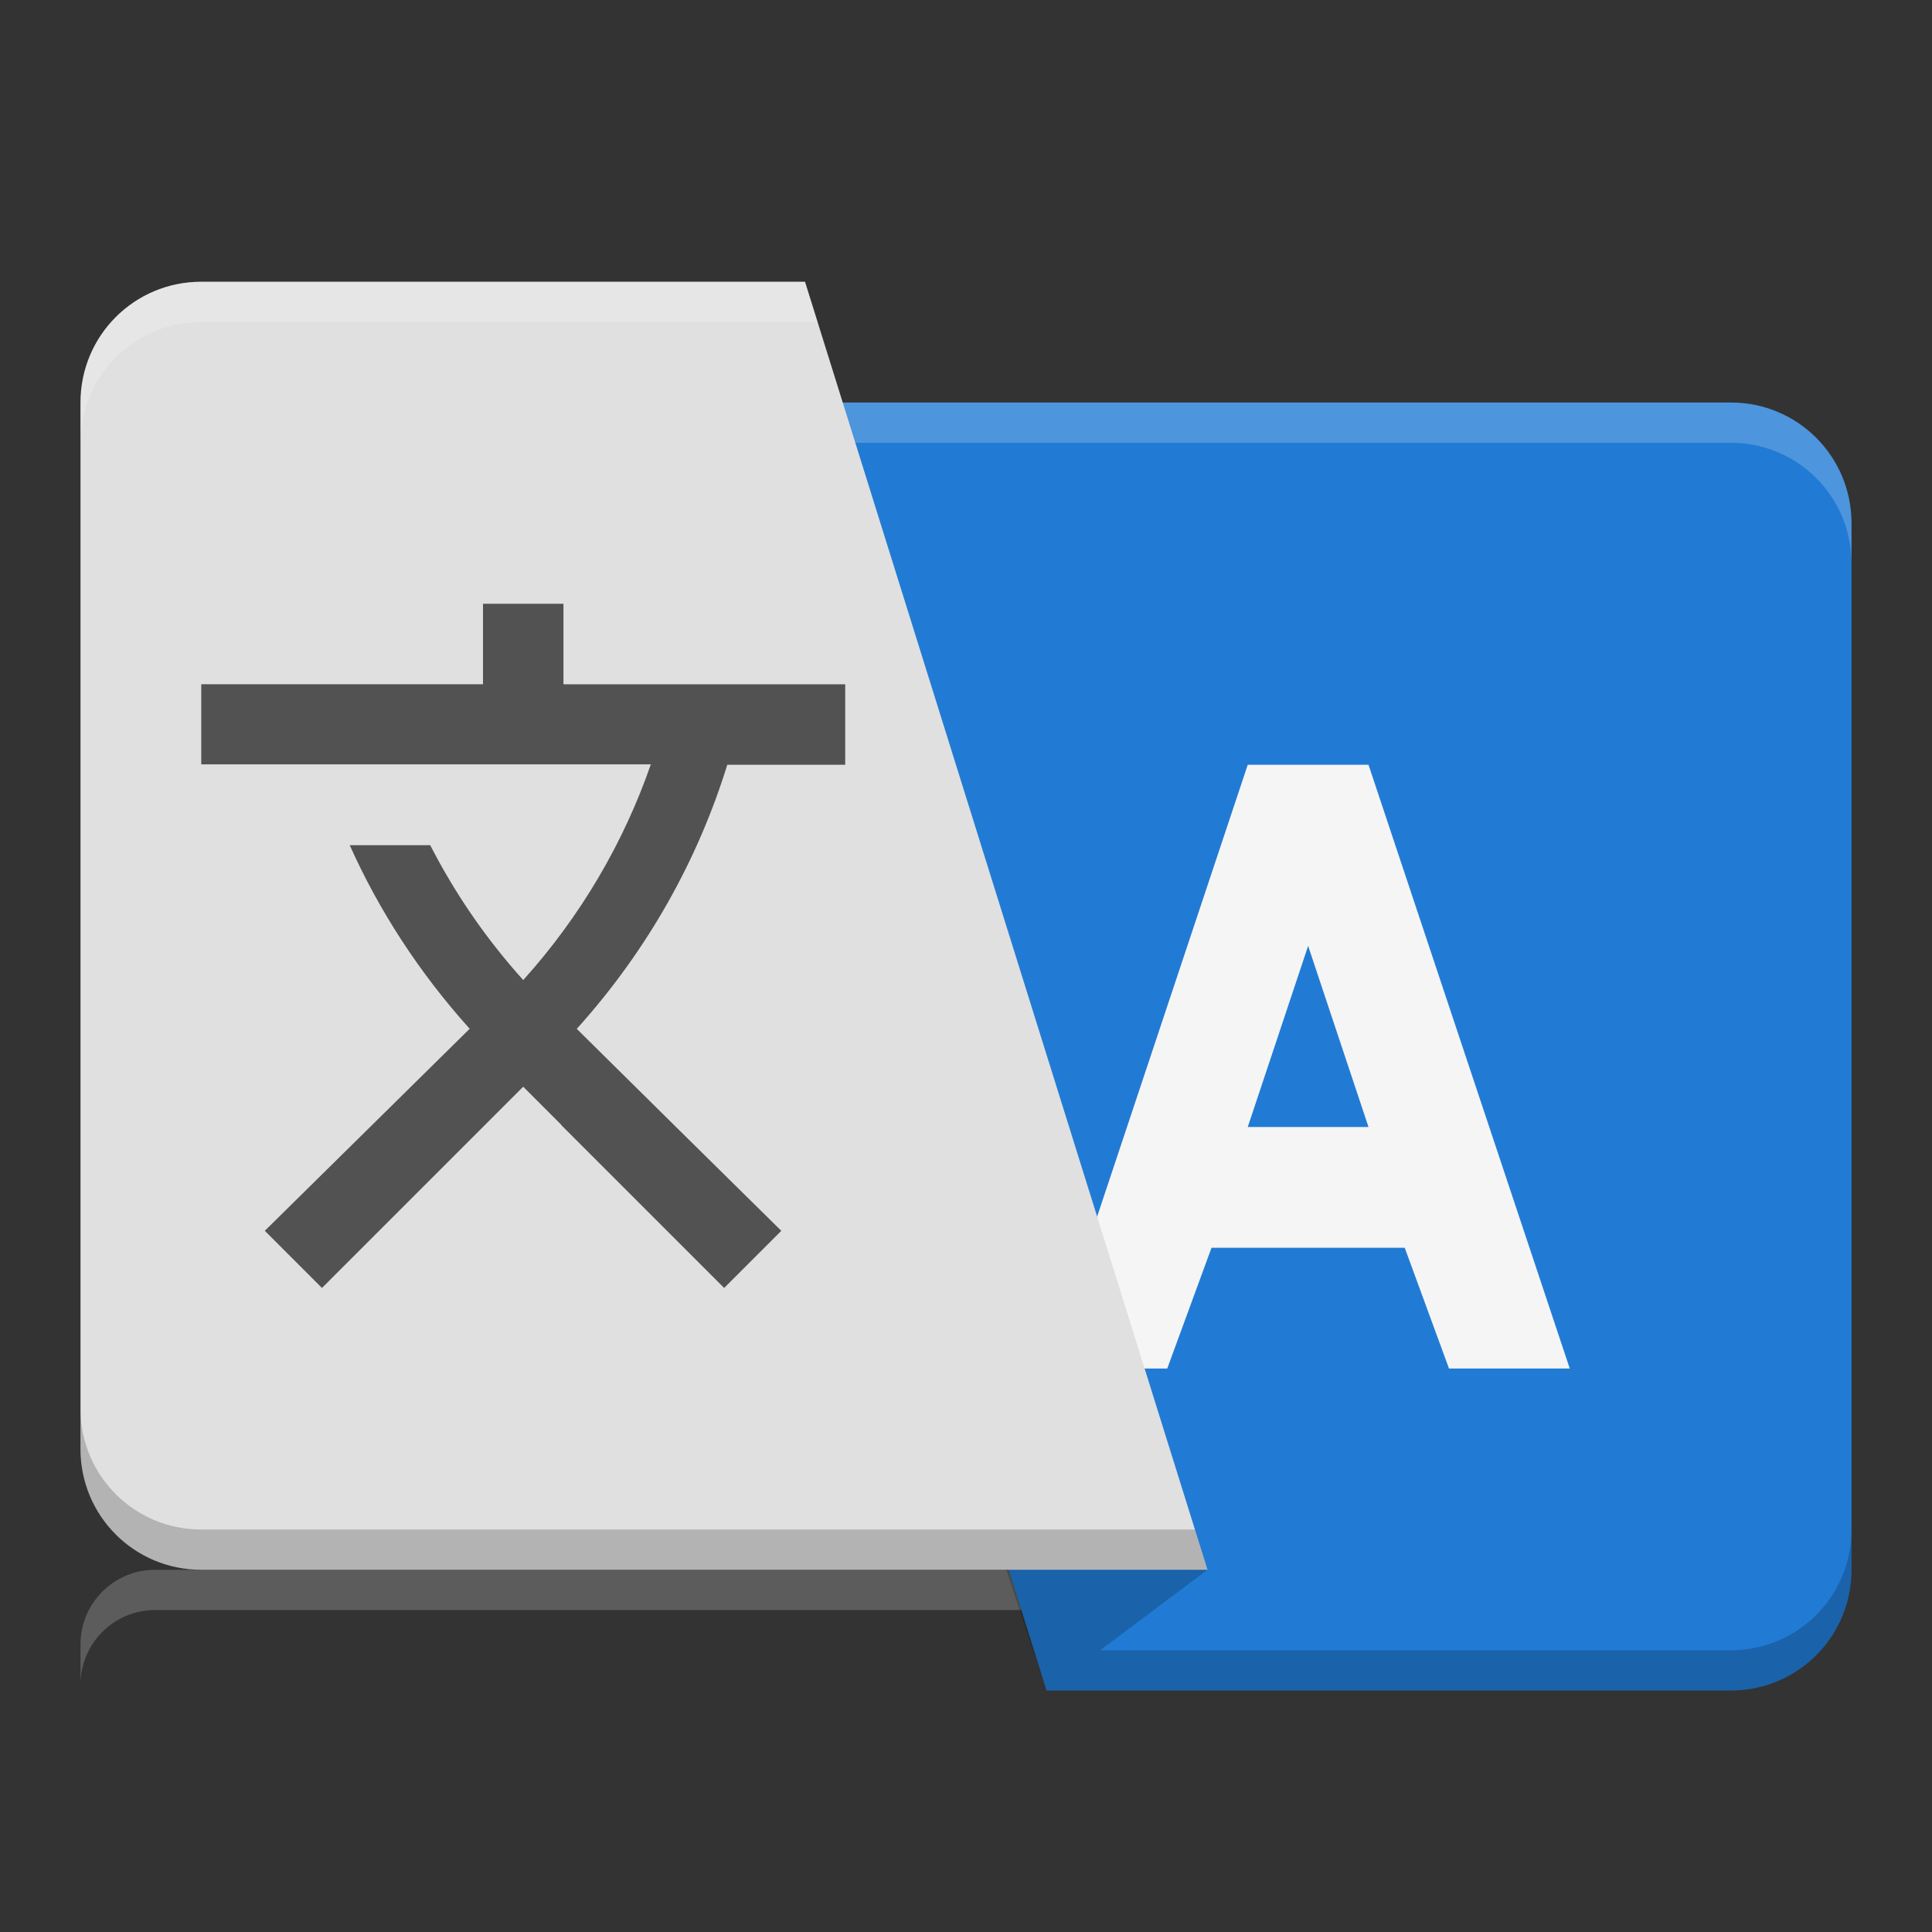 <?xml version="1.0" encoding="UTF-8" standalone="no"?>
<!-- Created with Inkscape (http://www.inkscape.org/) -->

<svg
   xmlns:dc="http://purl.org/dc/elements/1.1/"
   xmlns:cc="http://creativecommons.org/ns#"
   xmlns:rdf="http://www.w3.org/1999/02/22-rdf-syntax-ns#"
   xmlns:svg="http://www.w3.org/2000/svg"
   xmlns="http://www.w3.org/2000/svg"
   xmlns:xlink="http://www.w3.org/1999/xlink"
   xmlns:sodipodi="http://sodipodi.sourceforge.net/DTD/sodipodi-0.dtd"
   xmlns:inkscape="http://www.inkscape.org/namespaces/inkscape"
   width="48"
   height="48"
   viewBox="0 0 48 48"
   id="svg2"
   version="1.1"
   inkscape:version="0.91 r13725"
   sodipodi:docname="preferences-desktop-locale.svg"
   inkscape:export-filename="/home/peter/Bureaublad/language.png"
   inkscape:export-xdpi="90"
   inkscape:export-ydpi="90">
  <rect x="0" y="0" width="48" height="48" fill="#333333" stroke="none"/>
  <defs
     id="defs4">
    <filter
       style="color-interpolation-filters:sRGB"
       inkscape:label="Drop Shadow"
       id="filter4630">
      <feFlood
         flood-opacity="1"
         flood-color="rgb(0,0,0)"
         result="flood"
         id="feFlood4632" />
      <feComposite
         in="flood"
         in2="SourceGraphic"
         operator="in"
         result="composite1"
         id="feComposite4634" />
      <feGaussianBlur
         in="composite1"
         stdDeviation="0.5"
         result="blur"
         id="feGaussianBlur4636" />
      <feOffset
         dx="0"
         dy="0.5"
         result="offset"
         id="feOffset4638" />
      <feComposite
         in="SourceGraphic"
         in2="offset"
         operator="over"
         result="composite2"
         id="feComposite4640" />
    </filter>
    <linearGradient
       inkscape:collect="always"
       id="linearGradient4165">
      <stop
         style="stop-color:#ffffff;stop-opacity:0.15"
         offset="0"
         id="stop4167" />
      <stop
         style="stop-color:#177ed5;stop-opacity:0;"
         offset="1"
         id="stop4169" />
    </linearGradient>
    <linearGradient
       inkscape:collect="always"
       xlink:href="#linearGradient4165"
       id="linearGradient4171-1"
       x1="7"
       y1="1011.362"
       x2="41"
       y2="1045.362"
       gradientUnits="userSpaceOnUse"
       gradientTransform="matrix(0.957,0,0,0.957,10.765,117.739)" />
  </defs>
  <sodipodi:namedview
     id="base"
     pagecolor="#ffffff"
     bordercolor="#666666"
     borderopacity="1.0"
     inkscape:pageopacity="0"
     inkscape:pageshadow="2"
     inkscape:zoom="3.0530809"
     inkscape:cx="18.942785"
     inkscape:cy="-55.114837"
     inkscape:document-units="px"
     inkscape:current-layer="layer1"
     showgrid="true"
     units="px"
     inkscape:window-width="960"
     inkscape:window-height="1011"
     inkscape:window-x="0"
     inkscape:window-y="0"
     inkscape:window-maximized="0"
     inkscape:showpageshadow="false">
    <inkscape:grid
       type="xygrid"
       id="grid4140" />
  </sodipodi:namedview>
  <g
     inkscape:label="Laag 1"
     inkscape:groupmode="layer"
     id="layer1"
     transform="translate(0,-1004.362)">
    <path
       style="fill:#ffffff;fill-opacity:0.2;stroke:none;stroke-width:0.4;stroke-miterlimit:4;stroke-dasharray:none;stroke-opacity:0.1"
       d="M 3.857,1043.362 C 2.829,1043.362 2,1044.191 2,1045.22 l 0,1 c 0,-1.029 0.829,-1.857 1.857,-1.857 l 22.285,0 c 1.029,0 1.857,0.829 1.857,1.857 l 0,-1 c 0,-1.029 -0.829,-1.857 -1.857,-1.857 l -22.285,0 z"
       id="rect4181"
       inkscape:connector-curvature="0" />
    <path
       style="fill:url(#linearGradient4171-1);fill-opacity:1;stroke:none;stroke-width:2;stroke-linecap:round;stroke-linejoin:round;stroke-miterlimit:4;stroke-dasharray:none;stroke-opacity:1"
       d="m 19.579,1085.39 c -1.029,0 -1.857,0.829 -1.857,1.857 l 0,22.285 c 0,1.029 0.829,1.857 1.857,1.857 l 22.285,0 c 1.029,0 1.857,-0.829 1.857,-1.857 l 0,-22.285 c 0,-1.029 -0.829,-1.857 -1.857,-1.857 l -22.285,0 z"
       id="circle4163-3"
       inkscape:connector-curvature="0" />
    <path
       style="opacity:1;fill:#217bd4;fill-opacity:1;stroke:none;stroke-width:2;stroke-linecap:round;stroke-linejoin:round;stroke-miterlimit:4;stroke-dasharray:none;stroke-opacity:1"
       d="m 16,1014.362 10,32 17,0 c 1.662,0 3,-1.338 3,-3 l 0,-26 c 0,-1.662 -1.338,-3 -3,-3 l -27,0 z"
       id="rect4167"
       inkscape:connector-curvature="0" />
    <path
       style="fill:#f5f5f5;fill-opacity:1;fill-rule:evenodd;stroke:none;stroke-width:1px;stroke-linecap:butt;stroke-linejoin:miter;stroke-opacity:1"
       d="m 31,1023.362 -5,15 3,0 1.1,-3 1.9,0 1,0 1.9,0 1.1,3 3,0 -5,-15 -1,0 -1,0 -1,0 z m 1.5,4.5 1.5,4.5 -1,0 -1,0 -1,0 1.5,-4.5 z"
       id="path4211"
       inkscape:connector-curvature="0" />
    <path
       id="path4221"
       d="m 46,1018.362 0,-1 c 0,-1.662 -1.338,-3 -3,-3 l -25,0 0.312,1 24.688,0 c 1.662,0 3,1.338 3,3 z"
       style="fill:#ffffff;fill-opacity:0.2;fill-rule:evenodd;stroke:none;stroke-width:1px;stroke-linecap:butt;stroke-linejoin:miter;stroke-opacity:1"
       inkscape:connector-curvature="0" />
    <path
       style="fill:#e0e0e0;fill-opacity:1;fill-rule:evenodd;stroke:none;stroke-width:1px;stroke-linecap:butt;stroke-linejoin:miter;stroke-opacity:1"
       d="m 5,1011.362 c -1.662,0 -3,1.338 -3,3 l 0,26 c 0,1.662 1.338,3 3,3 l 25,0 -10,-32 -15,0 z"
       id="path4170"
       inkscape:connector-curvature="0" />
    <path
       style="opacity:1;fill:#000000;fill-opacity:0.2;stroke:none;stroke-width:2;stroke-linecap:round;stroke-linejoin:round;stroke-miterlimit:4;stroke-dasharray:none;stroke-opacity:1"
       d="M 46 38 C 46 39.662 44.662 41 43 41 L 36.357 41 L 27.334 41 L 26 42 L 43 42 C 44.662 42 46 40.662 46 39 L 46 38 z "
       transform="translate(0,1004.362)"
       id="path4223" />
    <path
       style="fill:#000000;fill-opacity:0.2;fill-rule:evenodd;stroke:none;stroke-width:1px;stroke-linecap:butt;stroke-linejoin:miter;stroke-opacity:1"
       d="m 26,1046.362 4,-3 -5,0 1,3"
       id="path4178"
       inkscape:connector-curvature="0" />
    <path
       style="fill:#525252;fill-opacity:1"
       d="m 12,1019.362 0,2 -7,0 0,1.99 11.17,0 c -0.67,1.93 -1.73,3.759 -3.17,5.359 -0.93,-1.03 -1.701,-2.16 -2.311,-3.35 l -2,0 c 0.73,1.63 1.73,3.171 2.98,4.561 l -5.09,5.019 1.42,1.42 5,-5 0.947,0.947 -0.008,0 4.053,4.053 1.42,-1.42 -2.543,-2.508 0,0 -2.539,-2.51 0.029,-0.031 c 1.74,-1.94 2.981,-4.169 3.711,-6.529 l 2.93,0 0,-2 -7,0 0,-2 -2,0 z"
       id="path4184"
       inkscape:connector-curvature="0" />
    <path
       style="fill:#000000;fill-opacity:0.2;fill-rule:evenodd;stroke:none;stroke-width:1px;stroke-linecap:butt;stroke-linejoin:miter;stroke-opacity:1"
       d="M 2 35 L 2 36 C 2 37.662 3.338 39 5 39 L 30 39 L 29.688 38 L 5 38 C 3.338 38 2 36.662 2 35 z "
       transform="translate(0,1004.362)"
       id="path4216" />
    <path
       style="opacity:1;fill:#ffffff;fill-opacity:0.2;stroke:none;stroke-width:2;stroke-linecap:round;stroke-linejoin:round;stroke-miterlimit:4;stroke-dasharray:none;stroke-opacity:1"
       d="M 5 7 C 3.338 7 2 8.338 2 10 L 2 11 C 2 9.338 3.338 8 5 8 L 11.643 8 L 20.312 8 L 20 7 L 5 7 z "
       transform="translate(0,1004.362)"
       id="path4237" />
  </g>
</svg>
